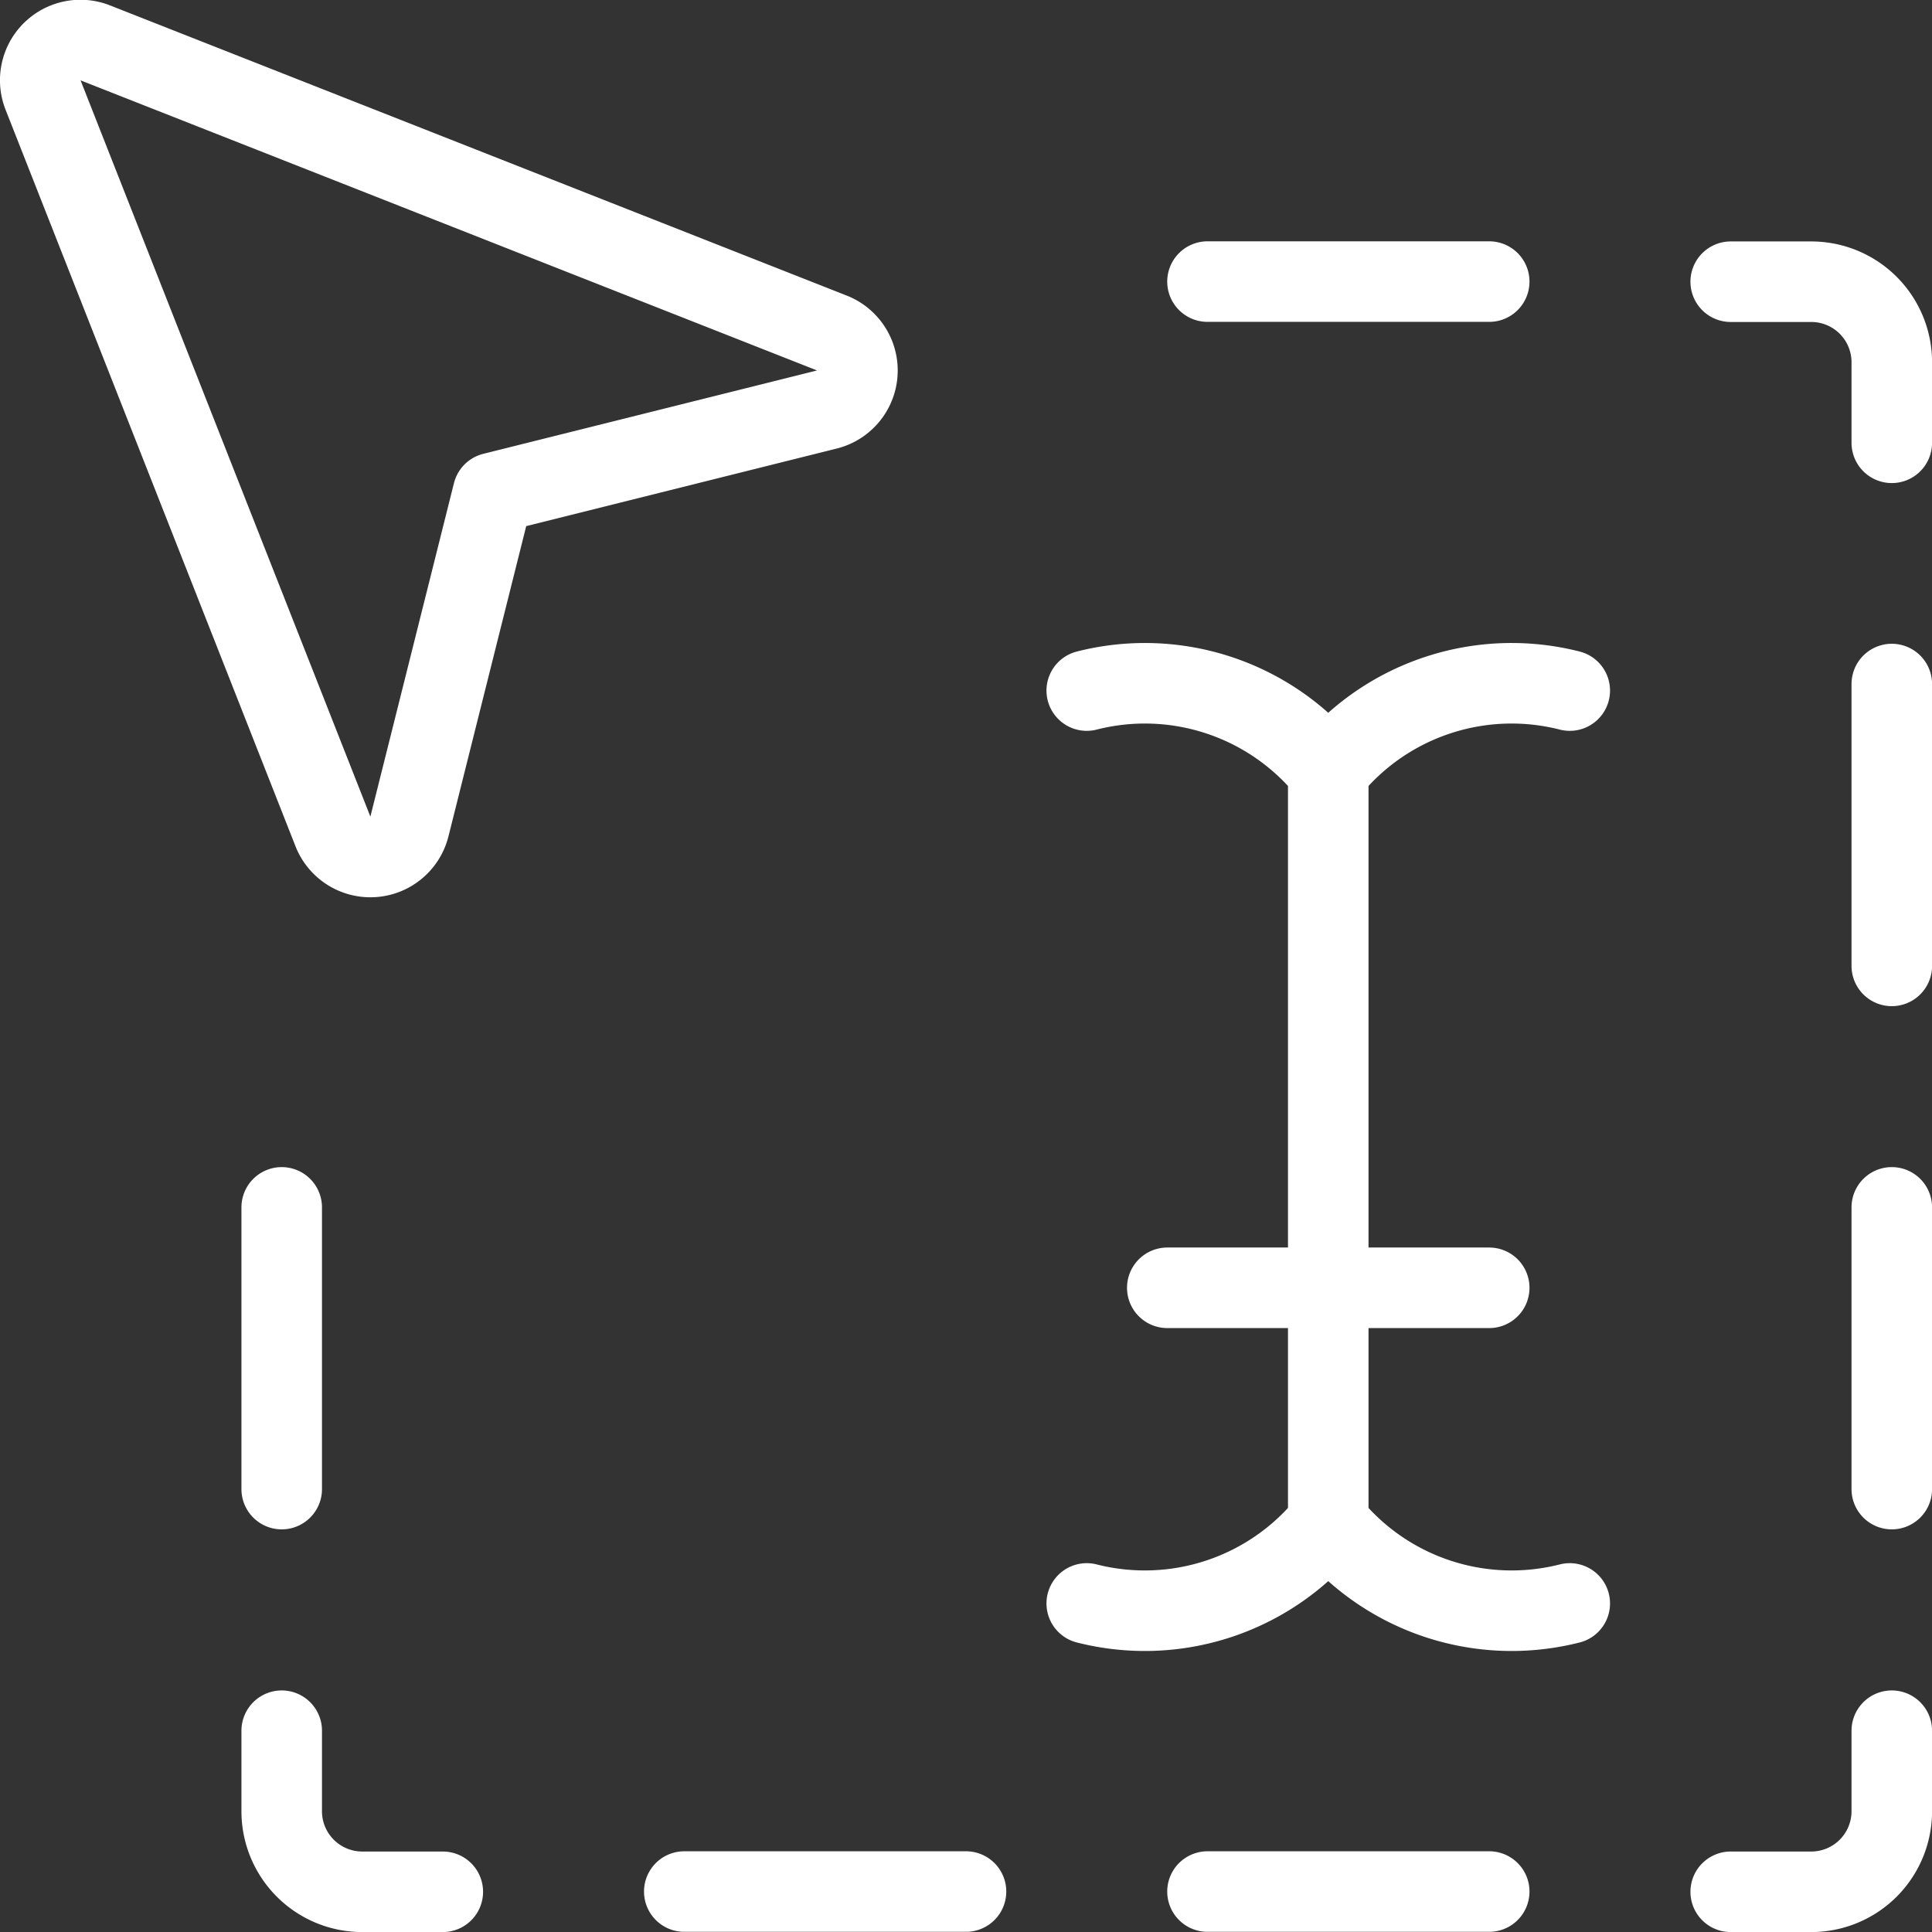 <svg viewBox="0 0 16 16" xmlns="http://www.w3.org/2000/svg"><rect x="0" y="0" width="16" height="16" fill="#333333" stroke="none"/><g fill="none" stroke="#fff" stroke-linecap="round" stroke-linejoin="round"><path d="M14.333 15.667H15a.667.667 0 00.667-.667v-.667M3.667 15.667H3A.667.667 0 012.333 15v-.667M12.333 15.665H10M8 15.665H5.667M14.333 2.333H15a.667.667 0 01.667.667v.667M12.333 2.332H10M15.667 12.332V9.999M15.667 7.999V5.665M2.333 12.332V9.999M11 6.385v6.227M9 5.719a1.95 1.95 0 012 .666M13 5.719a1.95 1.95 0 00-2 .666M9 13.279a1.95 1.95 0 002-.667M13 13.279a1.95 1.95 0 01-2-.667M9.667 10.665h2.666M4.083 4.082l2.762-.69a.333.333 0 00.042-.635L.789.355a.333.333 0 00-.432.433l2.4 6.097a.333.333 0 00.634-.042z" stroke-width=".667"/></g></svg>